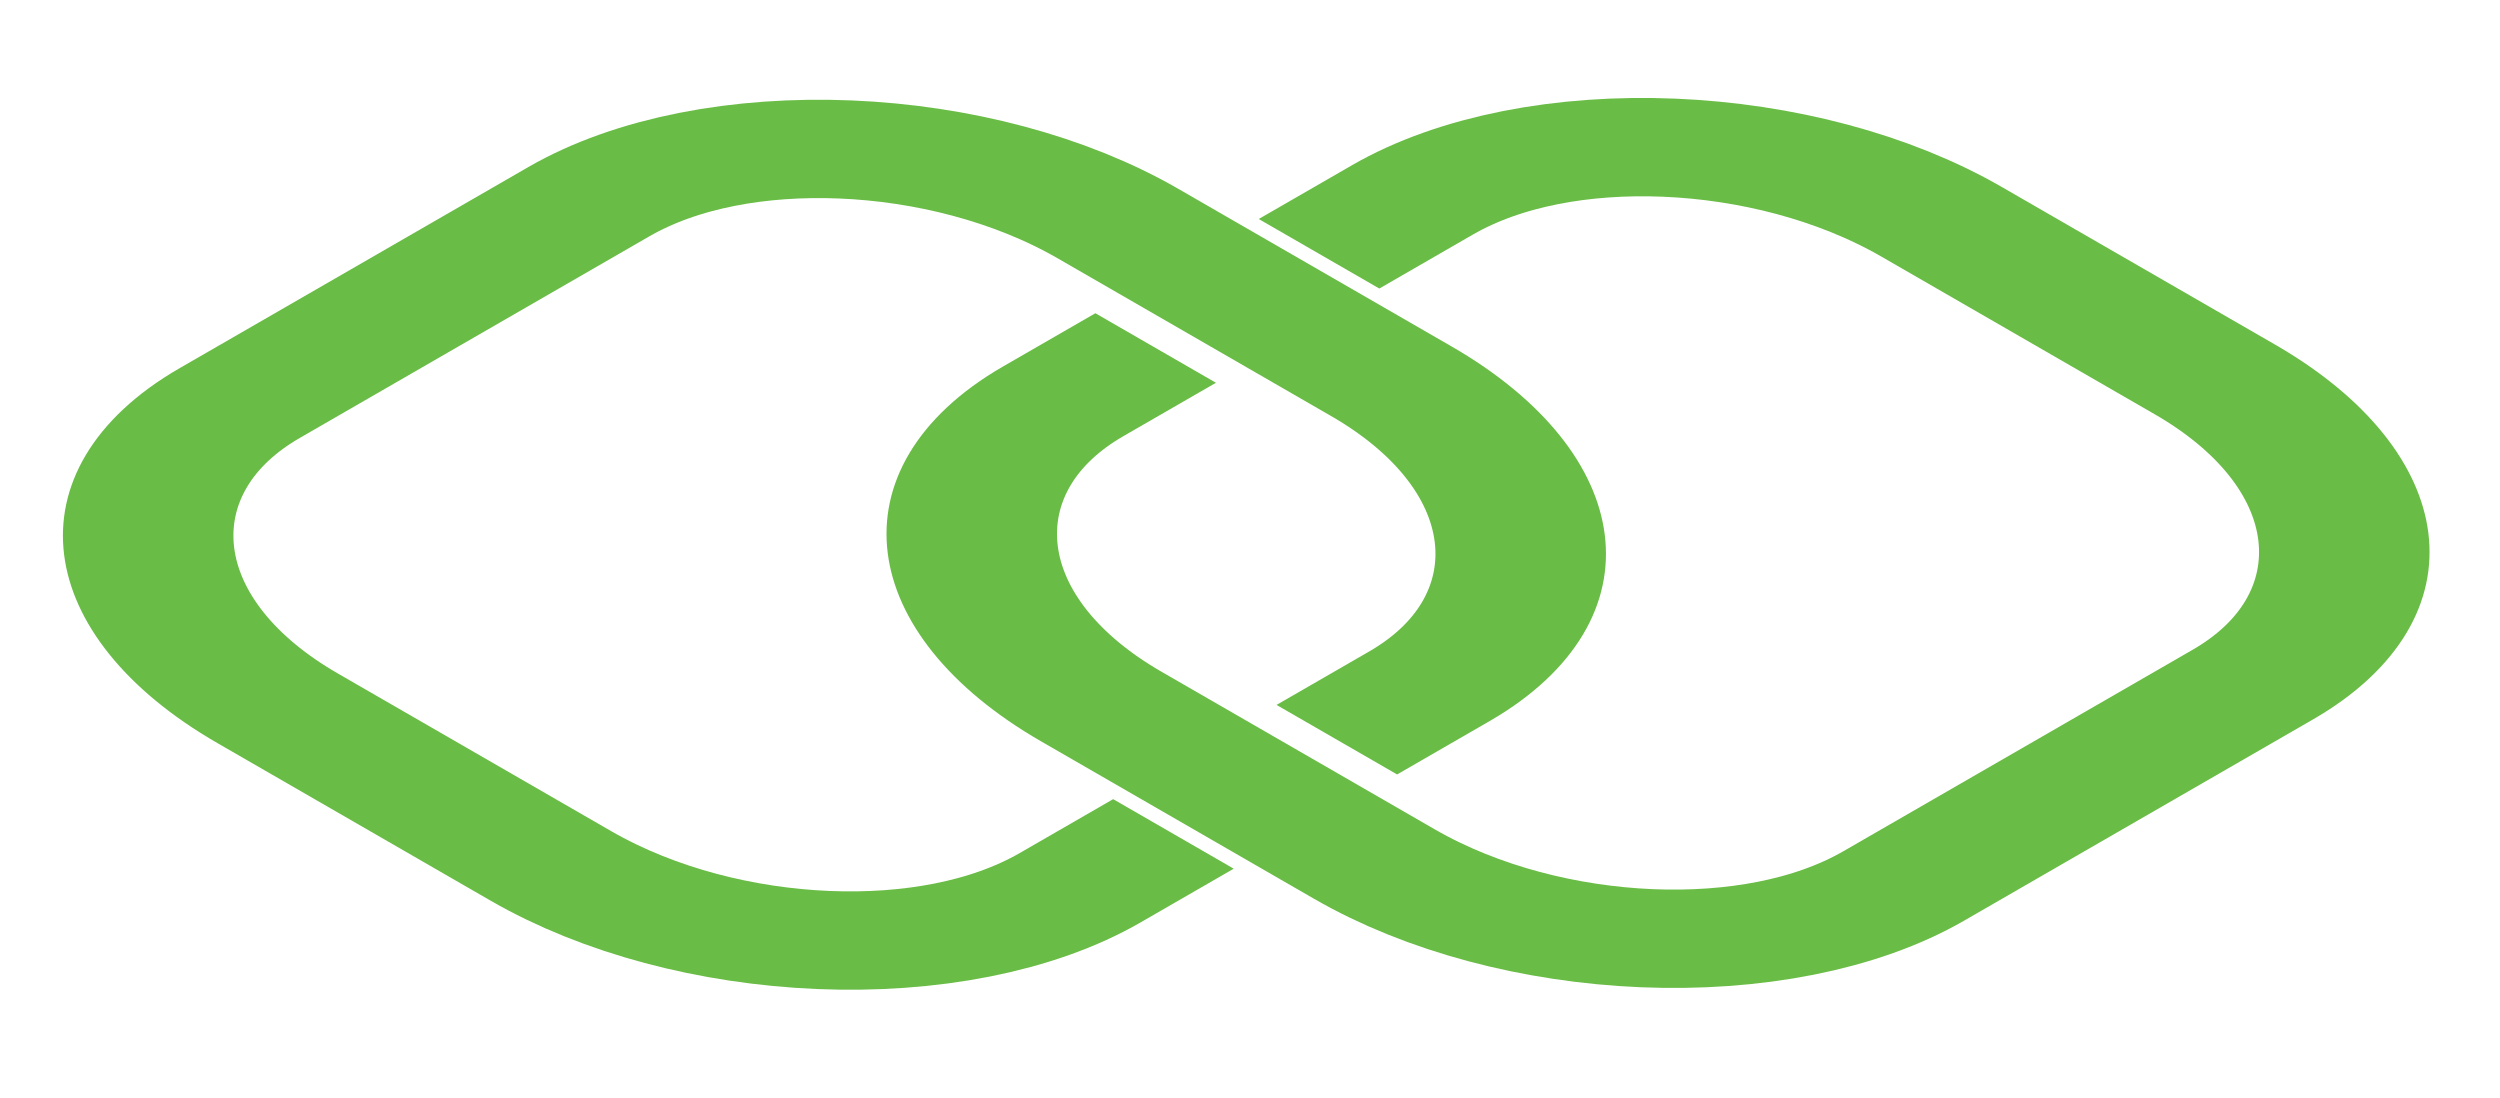 <?xml version="1.0" encoding="UTF-8" standalone="no"?>
<!DOCTYPE svg PUBLIC "-//W3C//DTD SVG 1.1//EN" "http://www.w3.org/Graphics/SVG/1.1/DTD/svg11.dtd">
<svg width="100%" height="100%" viewBox="0 0 132 58" version="1.1" xmlns="http://www.w3.org/2000/svg" xmlns:xlink="http://www.w3.org/1999/xlink" xml:space="preserve" xmlns:serif="http://www.serif.com/" style="fill-rule:evenodd;clip-rule:evenodd;stroke-miterlimit:1.414;">
    <g transform="matrix(1,0,0,1,-548.278,-1022.95)">
        <g>
            <g transform="matrix(0.534,-0.308,0.534,0.308,328.923,1008.6)">
                <path d="M209.397,315.646L200.262,315.646C186.859,315.646 175.978,328.211 175.978,343.687L175.978,370.698C175.978,386.174 186.859,398.739 200.262,398.739L234.787,398.739C248.19,398.739 259.071,386.174 259.071,370.698L259.071,343.687C259.071,328.211 248.19,315.646 234.787,315.646L225.552,315.646" style="fill:none;stroke:rgb(105,188,69);stroke-width:11.92px;"/>
            </g>
            <g transform="matrix(-0.534,0.308,-0.534,-0.308,899.235,1094.73)">
                <path d="M209.397,315.646L200.262,315.646C186.859,315.646 175.978,328.211 175.978,343.687L175.978,370.698C175.978,386.174 186.859,398.739 200.262,398.739L234.787,398.739C248.19,398.739 259.071,386.174 259.071,370.698L259.071,343.687C259.071,328.211 248.19,315.646 234.787,315.646L225.552,315.646" style="fill:none;stroke:rgb(105,188,69);stroke-width:11.92px;"/>
            </g>
        </g>
    </g>
</svg>
